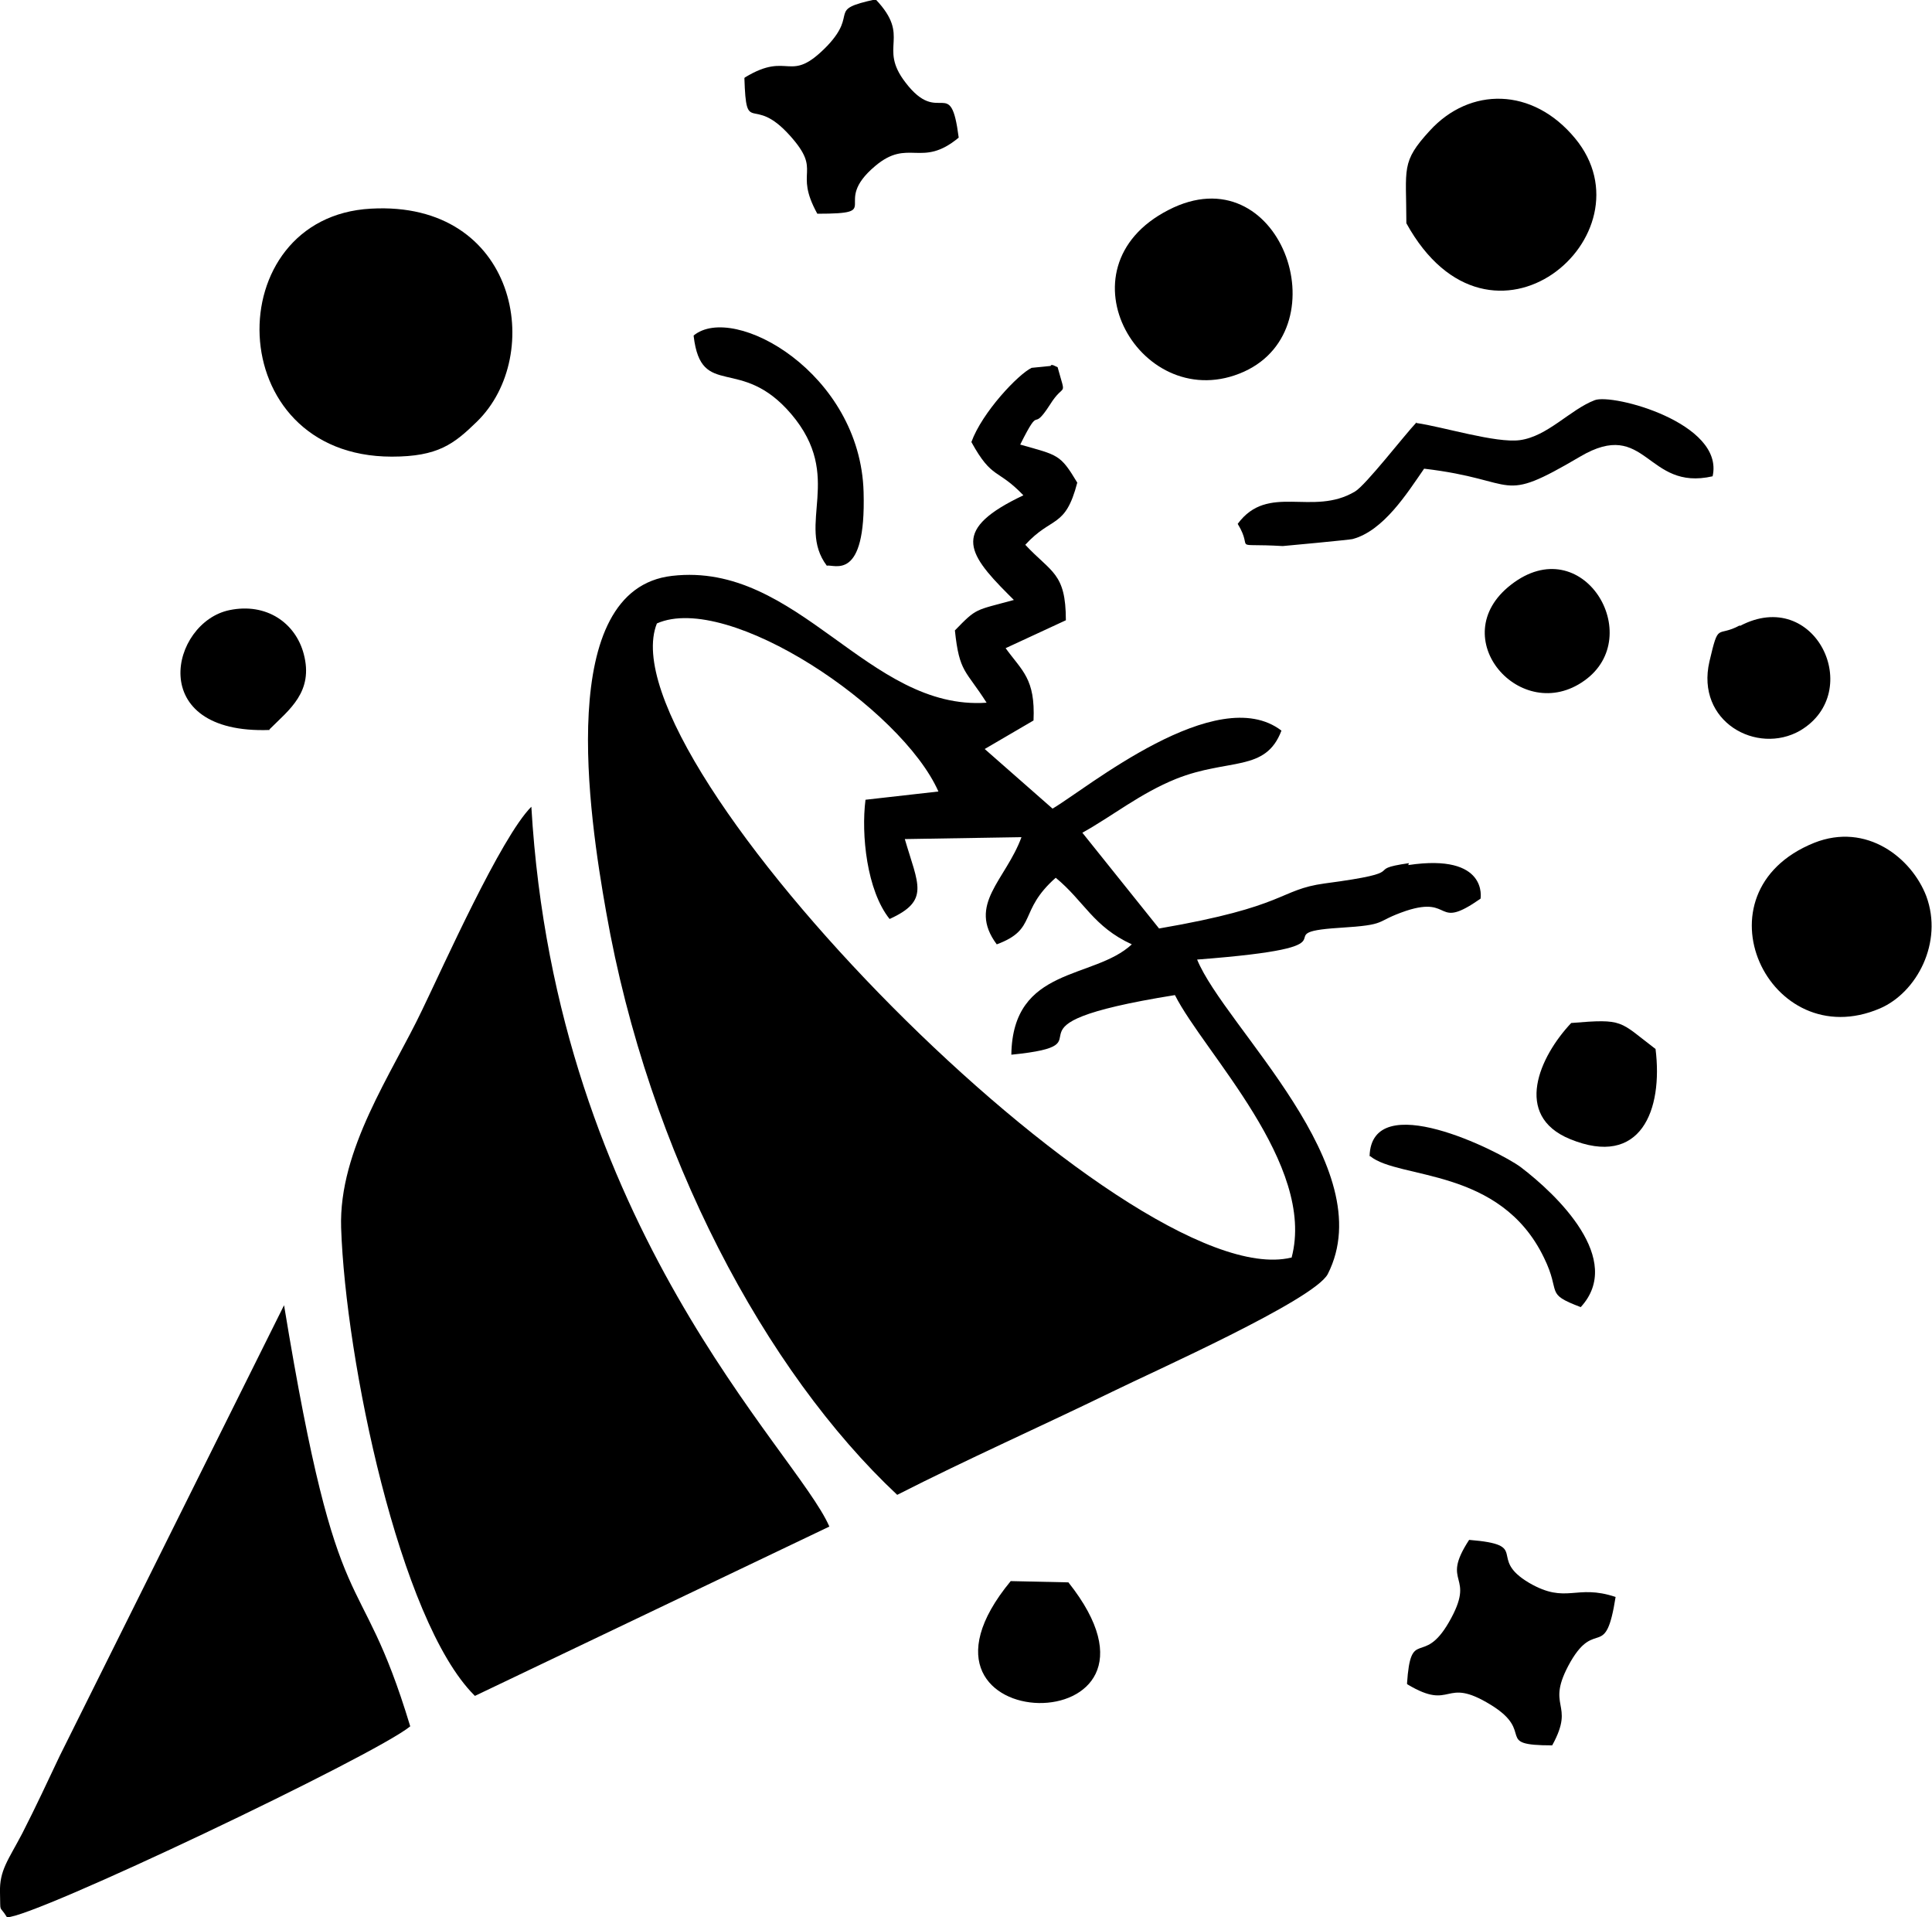 <?xml version="1.0" encoding="UTF-8"?><svg id="Capa_1" xmlns="http://www.w3.org/2000/svg" viewBox="0 0 30.47 30.23"><defs><style>.cls-1,.cls-2{fill:#000;stroke-width:0px;}.cls-2{fill-rule:evenodd;}</style></defs><path class="cls-2" d="M7.49,26.74l5.59-2.67c-.52-1.2-4.31-4.7-4.7-11.35-.48.48-1.39,2.52-1.72,3.2-.48,1.01-1.32,2.2-1.28,3.44.07,2.08.92,6.19,2.1,7.37h0Z"/><path class="cls-1" d="M22.22,13.61c-.77.11.11.13-1.33.32-.73.1-.57.36-2.61.71l-1.21-1.51c.47-.26.91-.62,1.48-.85.83-.33,1.41-.1,1.66-.76-1.02-.78-3.08.92-3.61,1.23l-1.07-.94.77-.45c.03-.66-.18-.78-.44-1.14l.95-.44c0-.75-.23-.75-.64-1.19.42-.46.63-.25.82-.98-.27-.45-.3-.43-.9-.6.34-.68.16-.15.47-.63.23-.37.26-.08.12-.59-.03-.01-.1-.06-.11-.02l-.3.03c-.21.1-.78.7-.95,1.17.33.6.41.41.82.84-1.12.53-.91.89-.24,1.56.02.02.06.06.09.09-.62.17-.58.12-.93.48.07.67.17.62.5,1.14-1.87.13-2.97-2.23-4.96-2-1.85.21-1.31,3.78-1.04,5.3.67,3.82,2.52,7.25,4.59,9.19,1.12-.57,2.25-1.07,3.4-1.63.63-.31,3.17-1.44,3.39-1.85.86-1.69-1.62-3.89-2.06-4.96,2.74-.21.98-.42,2.24-.5.8-.05.53-.09,1.06-.27.74-.24.44.32,1.17-.19,0,0,.13-.72-1.14-.53ZM20.36,19.83c-2.56.61-10.87-7.82-10-10,1.13-.5,3.86,1.34,4.44,2.65l-1.15.13c-.07.55.02,1.43.38,1.88.64-.29.45-.54.24-1.26l1.84-.03c-.25.68-.86,1.06-.39,1.69.65-.24.33-.52.93-1.05.45.37.59.77,1.2,1.05-.6.56-1.88.34-1.9,1.74,1.7-.17-.47-.45,2.58-.94.46.91,2.23,2.67,1.84,4.14Z"/><path class="cls-2" d="M.11,30.23c.4.02,5.8-2.55,6.36-3.01-.82-2.71-1.12-1.34-1.99-6.64l-3.54,7.11c-.19.4-.37.79-.59,1.22-.22.42-.36.58-.35.93.01.35-.02.18.11.39H.11Z"/><path class="cls-2" d="M6.18,7.2c.73,0,.98-.2,1.34-.55,1.08-1.05.64-3.49-1.67-3.36-2.41.13-2.38,3.91.33,3.91h0Z"/><path class="cls-2" d="M22.18,3.52c1.33,2.41,3.92.18,2.66-1.34-.67-.81-1.66-.81-2.29-.12-.46.5-.37.59-.37,1.45h0Z"/><path class="cls-2" d="M28.61,13.29c-1.93.78-.71,3.36,1.04,2.61.58-.25,1-1.04.73-1.77-.23-.6-.94-1.17-1.77-.84h0Z"/><path class="cls-2" d="M18.43,3.31c-1.8.92-.41,3.27,1.19,2.55,1.54-.7.56-3.45-1.19-2.55h0Z"/><path class="cls-2" d="M22.34,6.66c-.19.2-.8.99-.97,1.09-.67.4-1.37-.14-1.85.51.27.44-.15.3.71.35.02,0,1.07-.1,1.1-.11.49-.13.86-.72,1.13-1.11,1.53.18,1.15.58,2.46-.19,1.05-.62,1.04.55,2.09.31.19-.84-1.58-1.31-1.86-1.2-.39.15-.74.57-1.18.63-.38.05-1.21-.21-1.63-.27h0Z"/><path class="cls-2" d="M11.74,1.23c.03.94.12.24.72.91.52.58.05.54.43,1.23,1.08,0,.2-.15.91-.75.53-.45.73.04,1.32-.45-.13-1.01-.3-.16-.84-.87-.44-.57.1-.71-.47-1.31-.79.17-.26.2-.76.73-.61.63-.59.07-1.3.5h0Z"/><path class="cls-2" d="M22.2,26.56c.72.43.56-.14,1.31.32.72.44.03.64.97.64.38-.69-.13-.58.29-1.32.4-.69.55,0,.71-1.02-.63-.21-.77.12-1.36-.22-.68-.4.04-.6-.95-.68-.47.72.13.52-.32,1.3-.41.71-.6.06-.66.97h0Z"/><path class="cls-2" d="M4.85,4.61c-.03,1.08-.1,1.95,1.87,1.88.38-.53,1.13-1.25.26-2.13-.88-.89-1.6-.14-2.13.25h0Z"/><path class="cls-2" d="M10.94,5.3c.12,1.01.74.29,1.54,1.23.84.99.07,1.74.56,2.39.11-.03.62.27.58-1.16-.05-1.88-2.05-2.99-2.68-2.47h0Z"/><path class="cls-2" d="M21.61,18.23c.45.37,2.05.17,2.74,1.6.28.57,0,.56.58.78.69-.75-.37-1.77-.95-2.21-.34-.25-2.35-1.26-2.38-.17h0Z"/><path class="cls-2" d="M26.11,16.54c-.58-.44-.49-.48-1.33-.41-.5.53-.92,1.46-.02,1.83,1.12.46,1.47-.46,1.35-1.42h0Z"/><path class="cls-2" d="M23.83,9.22c-1.07.83.16,2.23,1.16,1.51.98-.7-.03-2.39-1.16-1.51h0Z"/><path class="cls-2" d="M4.25,11.5c.31-.31.7-.59.54-1.19-.13-.49-.59-.81-1.17-.69-.93.19-1.34,1.96.63,1.89h0Z"/><path class="cls-2" d="M16.85,24.95l-.91-.02c-2.08,2.52,2.96,2.6.91.02h0Z"/><path class="cls-2" d="M27.44,9.86c-.37.2-.33-.07-.48.57-.22.95.75,1.48,1.43,1.09,1.03-.61.24-2.28-.95-1.65h0Z"/><path class="cls-2" d="M23.18,2.38c-.16.26-.46.53-.23,1.03.16.34.6.61,1.08.33.65-.37.63-1.61-.86-1.36h0Z"/><path class="cls-2" d="M19.67,4.24c-.14-.13-.24-.21-.41-.36-2.69-.02.78,3.01.41.36h0Z"/><path class="cls-2" d="M28.47,15.06c.88.55,1.67-.05,1.19-.84-.37-.61-1.59-.47-1.19.84h0Z"/></svg>